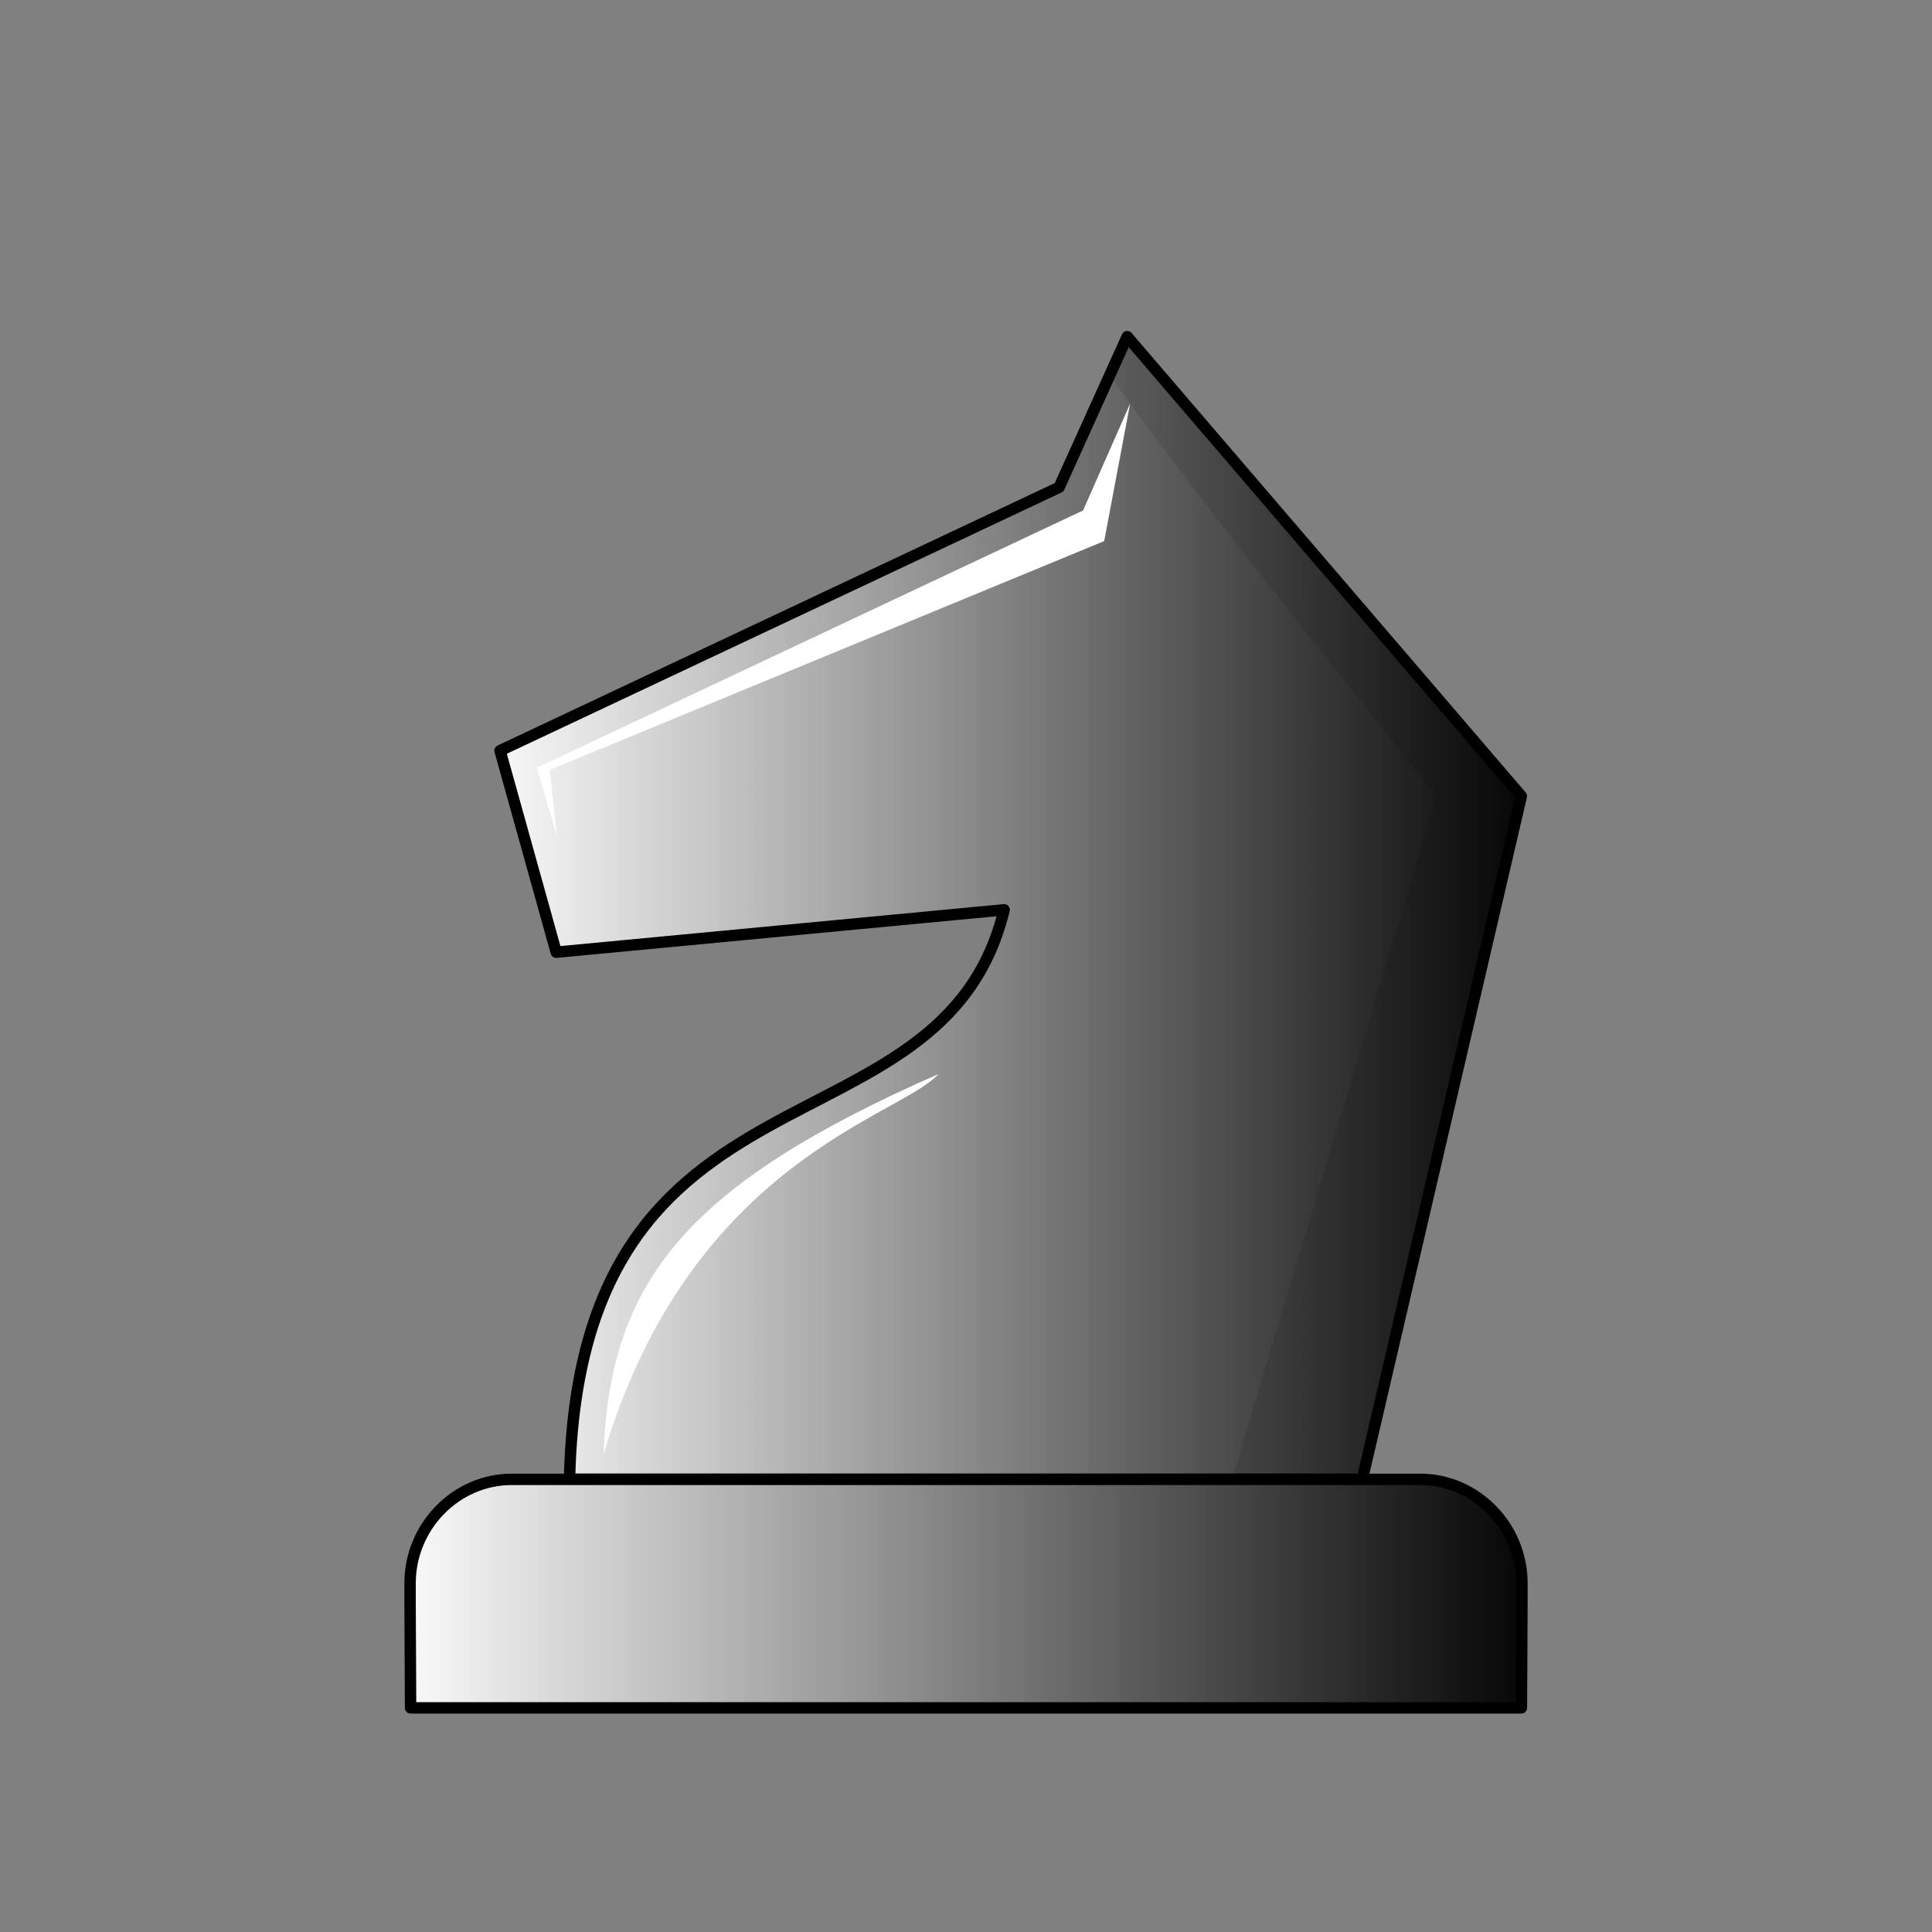 <svg width="1024" height="1024" viewBox="0 0 1024 1024" fill="none" xmlns="http://www.w3.org/2000/svg">
<rect x="0" y="0" width="1024" height="1024" fill="#808080" stroke="none"/>
<path fill-rule="evenodd" clip-rule="evenodd" d="M532.213 482.222L294.809 504.689L265.031 397.865L561.336 258.294L597.442 178.422L806.338 421.97L722.042 784.016H301.875C306.892 552.755 499.302 618.127 532.213 482.222Z" fill="url(#paint0_linear_1_10061)" stroke="#323232" style="stroke:#323232;stroke:color(display-p3 0.196 0.196 0.196);stroke-opacity:1;" stroke-width="6.047" stroke-linejoin="round"/>
<path opacity="0.1" fill-rule="evenodd" clip-rule="evenodd" d="M597.463 178.586L579.461 218.42L588.185 199.107C643.318 275.333 703.037 348.181 761.241 422.093L653.005 783.995H722.063L806.379 422.093L597.463 178.586Z" fill="black" style="fill:black;fill-opacity:1;"/>
<path fill-rule="evenodd" clip-rule="evenodd" d="M271.156 784.098C241.727 784.098 217.355 809.001 217.355 839.086V850.248L217.622 905.216H806.381L806.647 850.248V839.086C806.647 809.022 782.276 784.098 752.846 784.098H512.001H271.156Z" fill="url(#paint1_linear_1_10061)" stroke="#323232" style="stroke:#323232;stroke:color(display-p3 0.196 0.196 0.196);stroke-opacity:1;" stroke-width="6.047" stroke-linecap="round" stroke-linejoin="round"/>
<path fill-rule="evenodd" clip-rule="evenodd" d="M319.898 770.723C323.155 679.137 363.828 627.957 497.398 569.262C477.185 591.933 366.224 615.075 319.898 770.723ZM295.281 443.801L284.57 406.876L574.055 270.54L598.979 213.934L585.237 286.801L291.349 408.064L295.281 443.801Z" fill="white" style="fill:white;fill-opacity:1;"/>
<defs>
<linearGradient id="paint0_linear_1_10061" x1="248.627" y1="481.28" x2="822.681" y2="481.28" gradientUnits="userSpaceOnUse">
<stop stop-color="white" style="stop-color:white;stop-opacity:1;"/>
<stop offset="1" stop-color="#BBA38A" style="stop-color:#BBA38A;stop-color:color(display-p3 0.733 0.639 0.541);stop-opacity:1;"/>
</linearGradient>
<linearGradient id="paint1_linear_1_10061" x1="200.91" y1="844.596" x2="823.092" y2="844.596" gradientUnits="userSpaceOnUse">
<stop stop-color="white" style="stop-color:white;stop-opacity:1;"/>
<stop offset="1" stop-color="#BBA38A" style="stop-color:#BBA38A;stop-color:color(display-p3 0.733 0.639 0.541);stop-opacity:1;"/>
</linearGradient>
</defs>
</svg>
